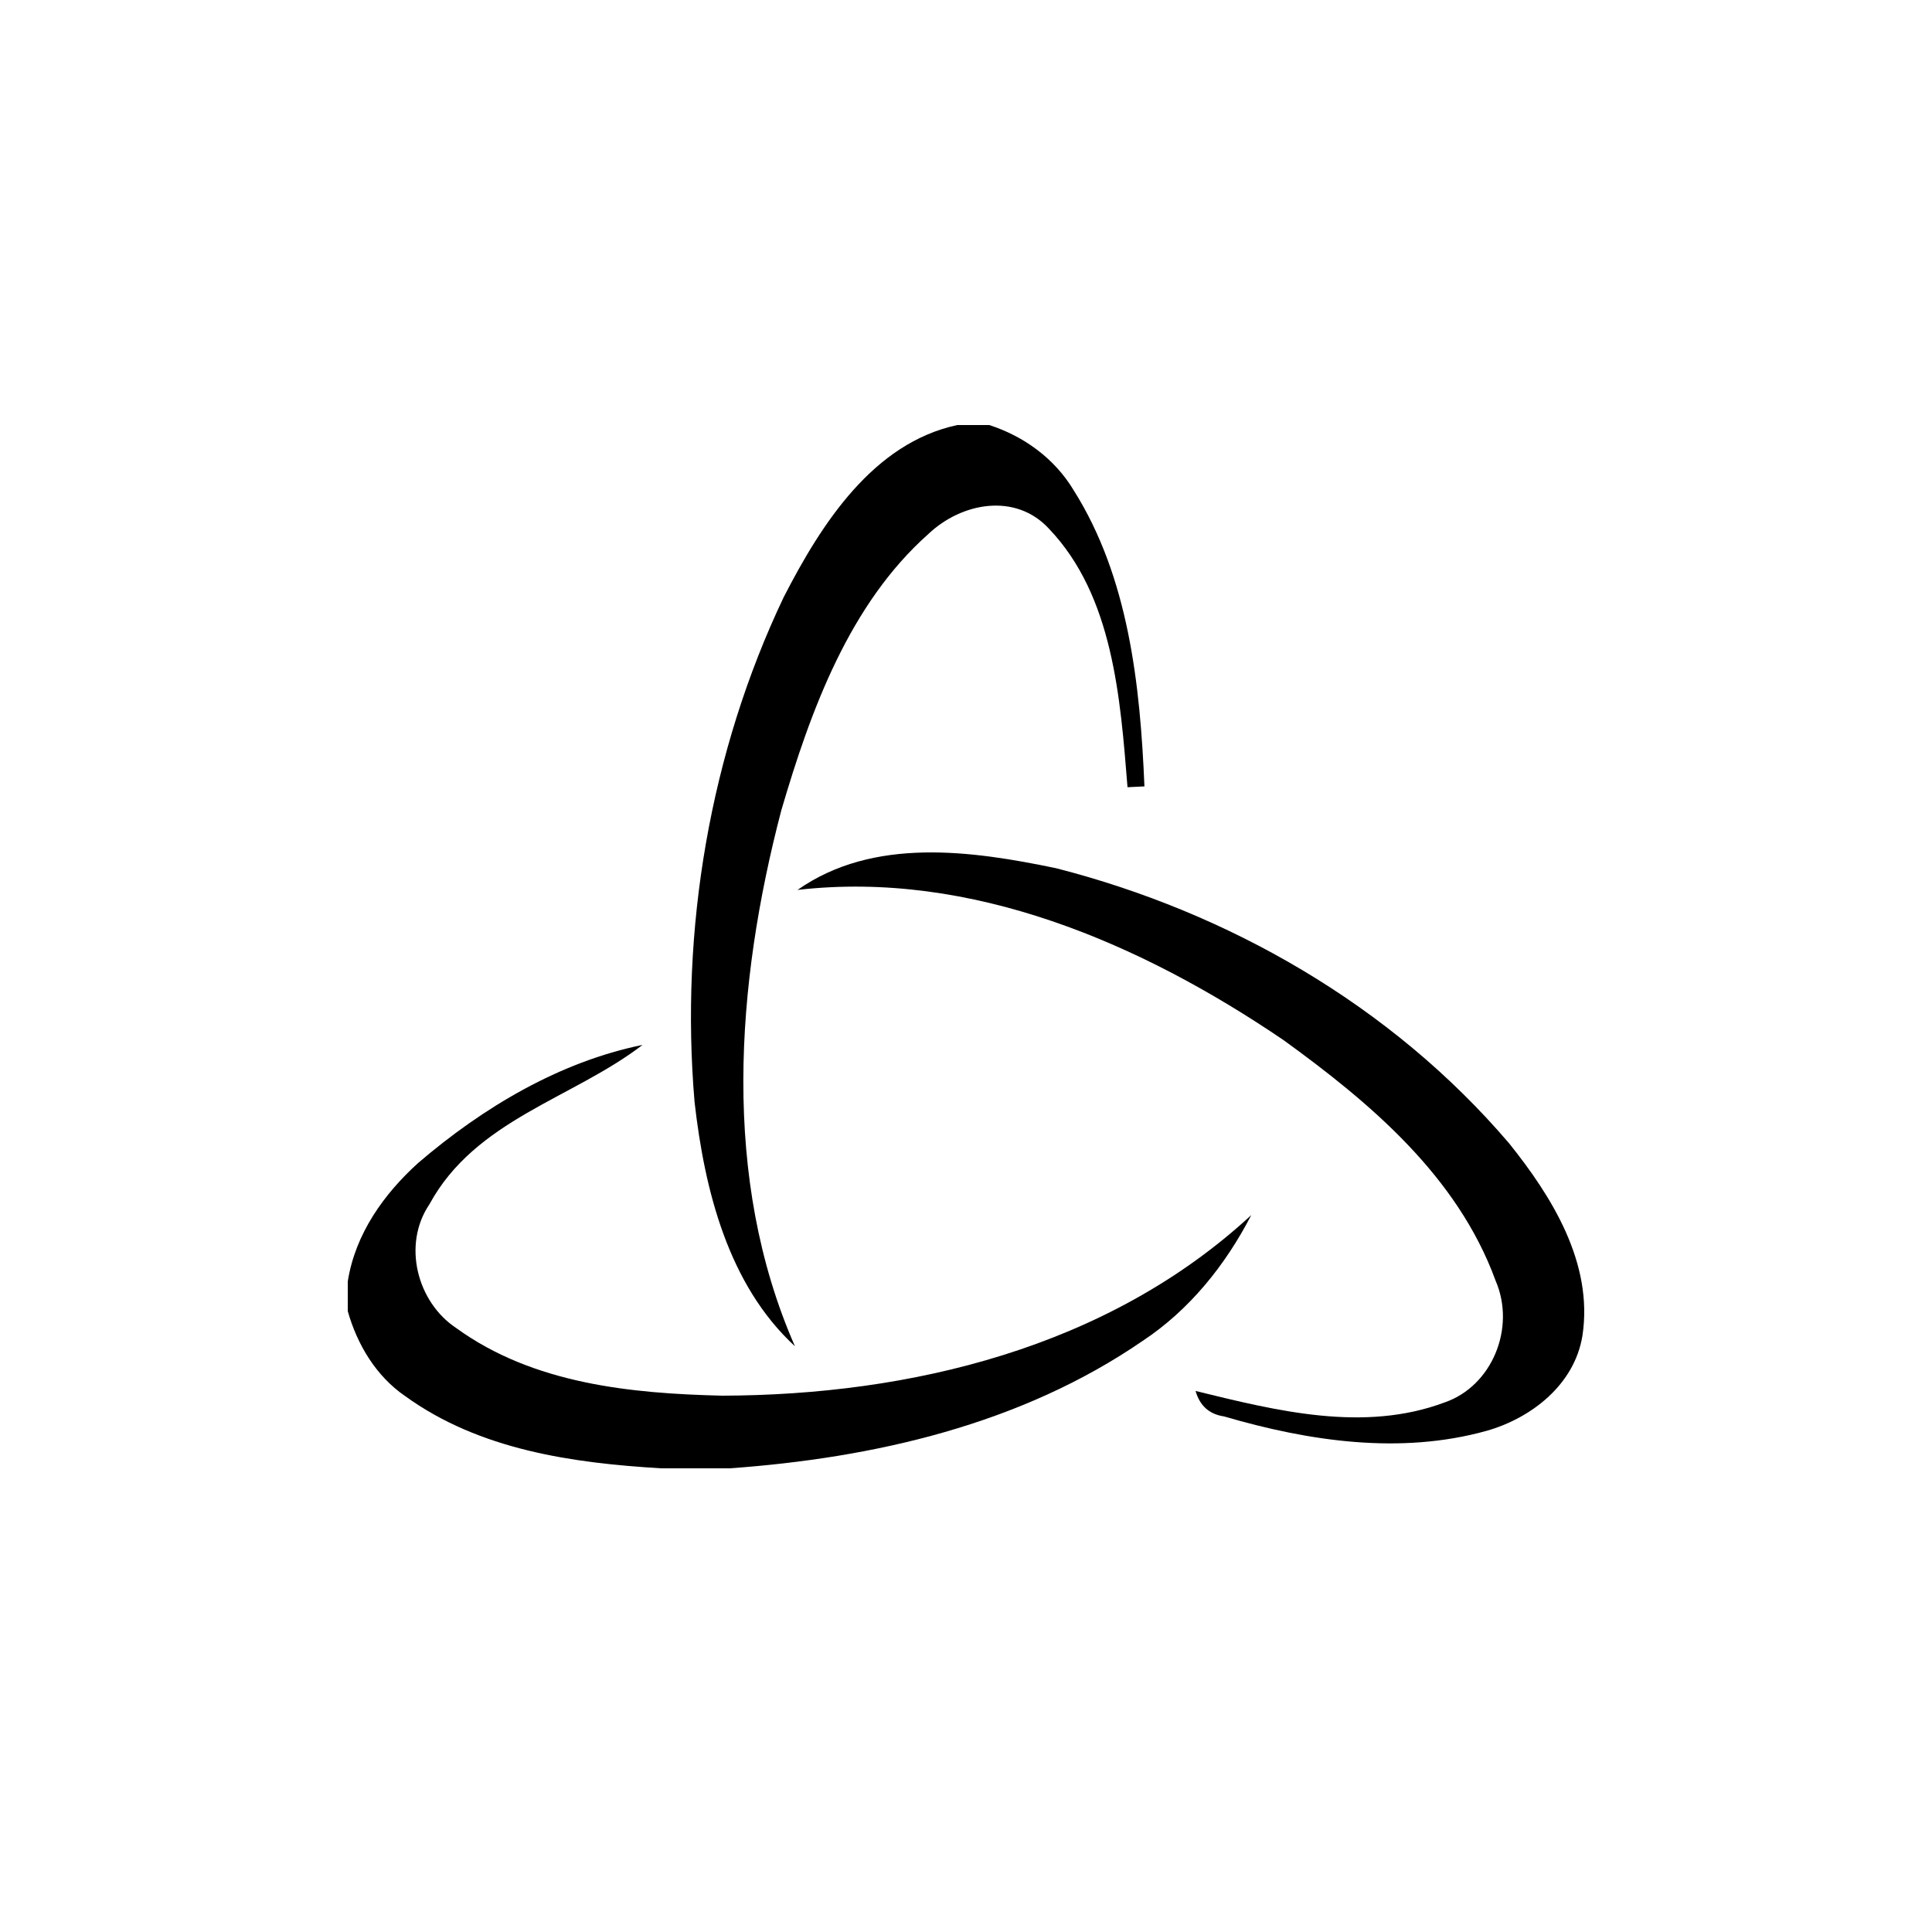 <svg width="50" height="50" viewBox="0 0 50 50" fill="none" xmlns="http://www.w3.org/2000/svg">
<path d="M24.775 11H25.603C26.488 11.287 27.29 11.859 27.788 12.69C29.207 14.941 29.508 17.718 29.618 20.352C29.508 20.359 29.291 20.369 29.18 20.373C28.994 18.055 28.806 15.422 27.146 13.682C26.278 12.743 24.885 13.006 24.027 13.819C21.989 15.629 20.984 18.364 20.219 20.976C19.04 25.475 18.663 30.496 20.573 34.841C18.853 33.256 18.235 30.815 17.975 28.518C17.597 24.058 18.372 19.465 20.283 15.453C21.265 13.539 22.604 11.466 24.775 11Z" fill="black"/>
<path d="M20.64 23.031C22.604 21.653 25.146 22.014 27.334 22.47C31.769 23.606 35.994 26.001 39.057 29.591C40.156 30.962 41.238 32.684 40.954 34.564C40.747 35.85 39.611 36.706 38.476 37.029C36.238 37.653 33.873 37.299 31.679 36.657C31.295 36.601 31.051 36.38 30.941 35.998C33.032 36.51 35.296 37.081 37.394 36.292C38.609 35.871 39.237 34.371 38.706 33.144C37.714 30.426 35.44 28.529 33.225 26.923C29.521 24.405 25.132 22.515 20.64 23.031Z" fill="black"/>
<path d="M10.827 30.093C12.507 28.655 14.484 27.48 16.629 27.042C14.815 28.434 12.307 28.974 11.114 31.166C10.403 32.218 10.8 33.705 11.809 34.371C13.806 35.819 16.335 36.064 18.693 36.12C23.546 36.106 28.659 34.89 32.383 31.446C31.712 32.747 30.777 33.904 29.575 34.7C26.418 36.871 22.607 37.733 18.887 38H17.11C14.822 37.863 12.41 37.527 10.48 36.127C9.741 35.619 9.247 34.809 9 33.932V33.165C9.194 31.927 9.942 30.892 10.827 30.093Z" fill="black"/>
</svg>
